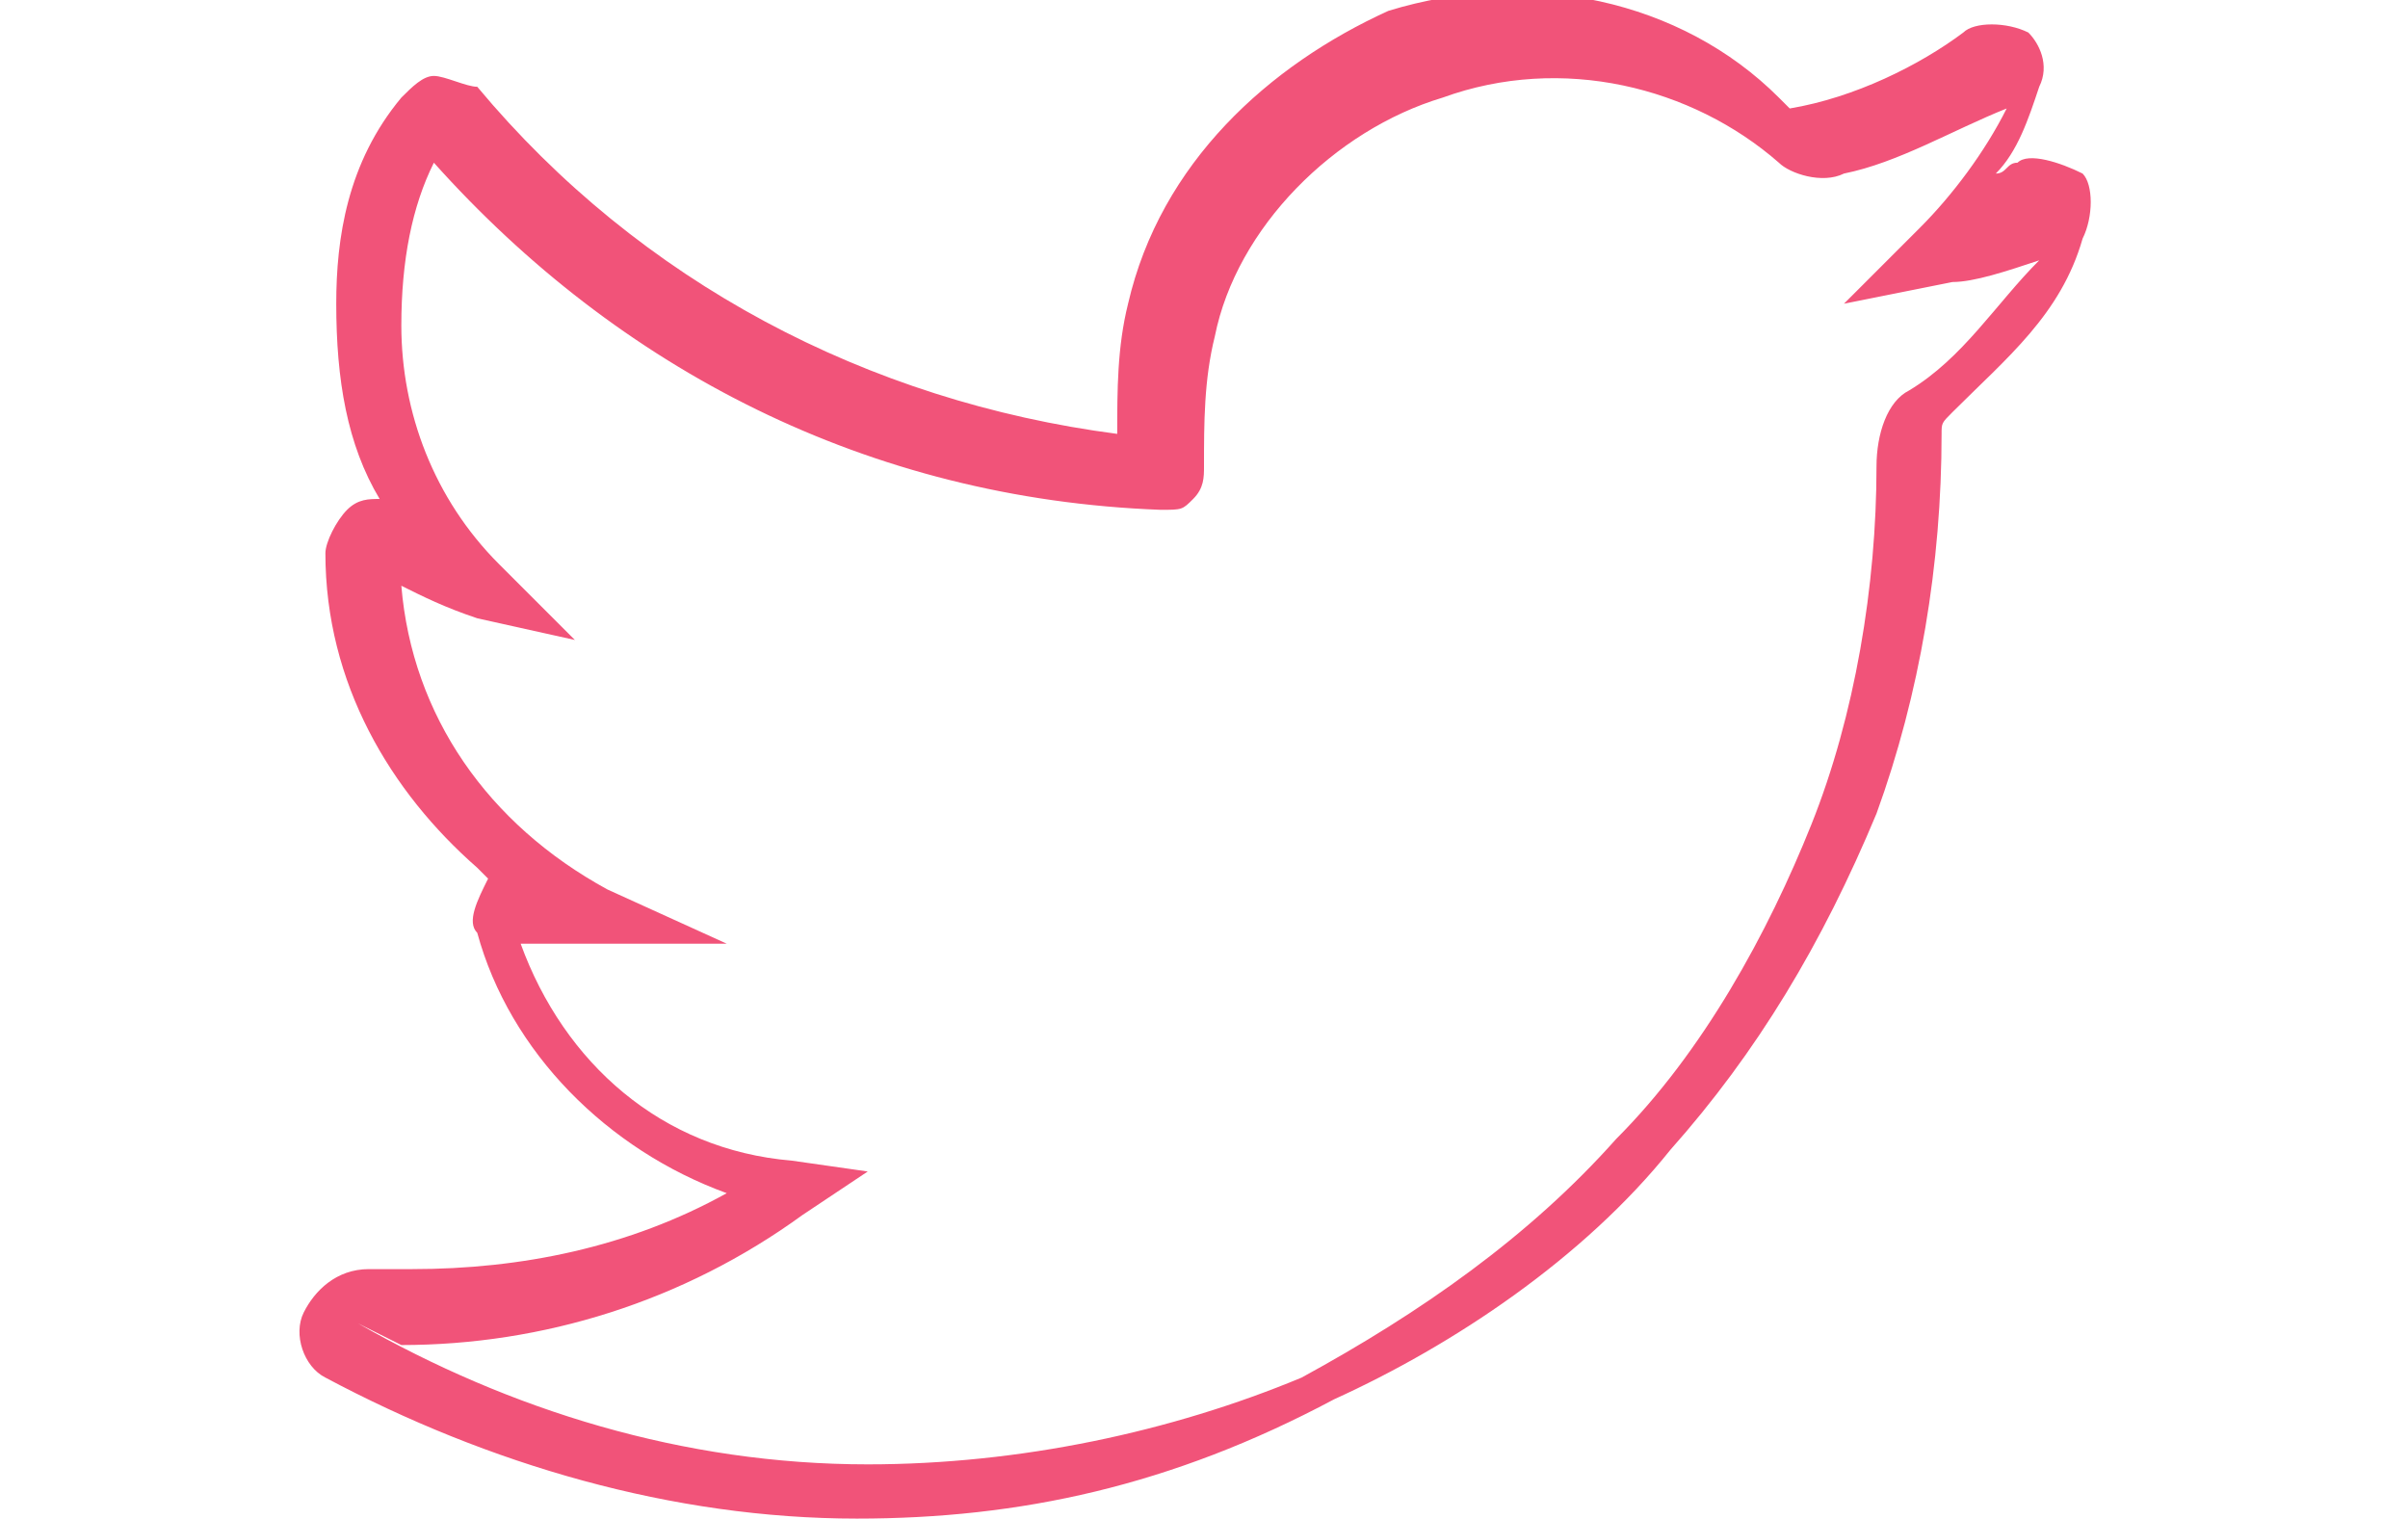 <?xml version="1.0" encoding="utf-8"?>
<!-- Generator: Adobe Illustrator 21.1.0, SVG Export Plug-In . SVG Version: 6.00 Build 0)  -->
<svg version="1.1" id="Layer_1" xmlns="http://www.w3.org/2000/svg" xmlns:xlink="http://www.w3.org/1999/xlink" x="0px" y="0px"
	 viewBox="0 0 22.2 14" style="enable-background:new 0 0 22.2 14;" xml:space="preserve">
<style type="text/css">
	.st0{fill:#F15379;}
</style>
<g id="Behance_3_">
	<path class="st0" d="M6.3-12H0v-14h6.8c1.7,0,3,0.6,3.7,1.6c0.5,0.6,0.7,1.3,0.7,2.2s-0.2,1.6-0.7,2.1c-0.1,0.2-0.4,0.4-0.6,0.6
		c0.5,0.2,0.8,0.6,1.2,1.1c0.4,0.6,0.6,1.3,0.6,2.1c0,0.8-0.2,1.6-0.6,2.3c-0.2,0.5-0.6,0.8-1,1.1c-0.5,0.3-1,0.6-1.6,0.7
		C7.7-12.1,7-12,6.3-12z M0.6-12.6h5.8c0.6,0,1.3-0.1,1.9-0.1c0.6-0.1,1-0.3,1.4-0.6c0.3-0.2,0.6-0.6,0.8-1c0.4-0.6,0.6-1.3,0.6-2.1
		c0-0.7-0.1-1.3-0.5-1.8l0,0c-0.3-0.5-0.8-0.8-1.4-1.1l-0.6-0.1l0.6-0.3c0.4-0.2,0.7-0.5,0.9-0.7c0.4-0.5,0.6-1,0.6-1.8
		c0-0.7-0.1-1.4-0.6-1.9c-0.6-0.8-1.7-1.3-3.3-1.3H0.5L0.6-12.6L0.6-12.6L0.6-12.6z M17.2-12.1c-1.3,0-2.5-0.4-3.6-1.3
		c-1-0.8-1.6-2.2-1.6-4.1c0-1.7,0.5-3.1,1.4-4.1c0.9-0.9,2.2-1.4,3.7-1.4c0.8,0,1.6,0.1,2.3,0.5c0.7,0.3,1.3,0.8,1.8,1.5
		c0.4,0.6,0.7,1.3,0.8,2.1l0,0c0.1,0.5,0.1,1.1,0.1,2v0.2h-7c0.1,0.7,0.4,1.3,0.8,1.5c0.3,0.2,0.8,0.3,1.3,0.3
		c0.6,0,0.9-0.1,1.3-0.4c0.1-0.1,0.3-0.3,0.5-0.6l0.1-0.1h3v0.3c-0.1,0.6-0.4,1.3-1,1.9C20.1-12.6,18.9-12.1,17.2-12.1z M17.1-22.3
		c-1.3,0-2.4,0.4-3.3,1.3c-0.8,0.9-1.3,2.1-1.3,3.7c0,1.7,0.5,2.9,1.4,3.7s2.1,1.1,3.2,1.1c1.5,0,2.6-0.5,3.5-1.3
		c0.4-0.5,0.7-0.8,0.8-1.3h-2.1c-0.1,0.2-0.3,0.5-0.5,0.6c-0.4,0.3-0.9,0.5-1.6,0.5c-0.6,0-1.1-0.1-1.6-0.4
		c-0.7-0.5-1.1-1.2-1.2-2.3v-0.3h7c0-0.7,0-1.2-0.1-1.6c-0.1-0.7-0.4-1.3-0.7-1.9c-0.4-0.6-0.9-1-1.6-1.3
		C18.6-22.2,17.9-22.3,17.1-22.3z M6.2-14.3H3.1v-4.2h3.1c0.6,0,1.1,0.1,1.5,0.2c0.6,0.3,1,0.8,1,1.7c0,0.9-0.3,1.6-1,2
		C7.4-14.4,6.8-14.3,6.2-14.3z M3.6-14.9h2.6c0.6,0,0.9-0.1,1.3-0.2c0.5-0.2,0.7-0.7,0.7-1.4c0-0.6-0.2-1-0.7-1.2
		c-0.2-0.1-0.6-0.1-1.2-0.2H3.7L3.6-14.9L3.6-14.9z M19.6-18.2h-4.9l0.1-0.3c0.1-0.7,0.3-1.3,0.8-1.6c0.4-0.4,1-0.6,1.7-0.6
		c0.6,0,1.3,0.2,1.6,0.6c0.5,0.4,0.7,0.9,0.8,1.7L19.6-18.2z M15.3-18.7h3.7c-0.1-0.5-0.2-0.8-0.6-1c-0.4-0.3-0.8-0.5-1.3-0.5
		s-1,0.1-1.3,0.5C15.6-19.5,15.4-19.1,15.3-18.7z M6.2-20.1H3.1v-3.5h2.8c0.7,0,1.3,0.1,1.6,0.2c0.4,0.1,0.9,0.6,0.9,1.5
		c0,0.7-0.2,1.2-0.7,1.4C7.4-20.3,6.8-20.1,6.2-20.1z M3.6-20.7h2.6c0.6,0,0.9-0.1,1.3-0.3c0.3-0.1,0.4-0.5,0.4-0.9
		c0-0.7-0.3-0.8-0.6-1c-0.4-0.1-0.8-0.1-1.5-0.1H3.5L3.6-20.7L3.6-20.7z M20.1-23.5h-5.9v-2h5.9V-23.5z M14.7-24h4.9v-0.8h-4.9V-24z
		"/>
</g>
<g>
	<g>
		<g id="XMLID_13_">
			<path class="st0" d="M15.6-70H6.6c-1.3,0-2.4-1.1-2.4-2.4v-9.1c0-1.4,1.1-2.4,2.4-2.4h9.1c1.3,0,2.4,1.1,2.4,2.4v9.1
				C18-71.1,17-70,15.6-70z M6.6-83.4c-1,0-1.9,0.8-1.9,1.9v9.1c0,1,0.8,1.9,1.9,1.9h9.1c1,0,1.9-0.8,1.9-1.9v-9.1
				c0-1-0.8-1.9-1.9-1.9H6.6z"/>
		</g>
		<g id="XMLID_12_">
			<path class="st0" d="M12.4-73.7H9.9c-1,0-1.9-0.8-1.9-1.9v-2.7c0-1,0.8-1.9,1.9-1.9h2.6c1,0,1.9,0.8,1.9,1.9v2.7
				C14.3-74.6,13.4-73.7,12.4-73.7z M9.8-79.7c-0.8,0-1.3,0.6-1.3,1.3v2.7c0,0.8,0.6,1.3,1.3,1.3h2.6c0.8,0,1.3-0.6,1.3-1.3v-2.6
				c0-0.8-0.6-1.3-1.3-1.3L9.8-79.7L9.8-79.7z"/>
		</g>
		<g id="XMLID_11_">
			<path class="st0" d="M12.4-73.7H9.9c-1,0-1.9-0.8-1.9-1.9v-2.7c0-1,0.8-1.9,1.9-1.9h2.6c1,0,1.9,0.8,1.9,1.9v2.7
				C14.3-74.6,13.4-73.7,12.4-73.7z M9.8-79.7c-0.8,0-1.3,0.6-1.3,1.3v2.7c0,0.8,0.6,1.3,1.3,1.3h2.6c0.8,0,1.3-0.6,1.3-1.3v-2.6
				c0-0.8-0.6-1.3-1.3-1.3L9.8-79.7L9.8-79.7z"/>
		</g>
		<g id="XMLID_10_">
			<path class="st0" d="M15.2-80.2c-0.5,0-0.8-0.4-0.8-0.8c0-0.5,0.4-0.8,0.8-0.8c0.5,0,0.8,0.4,0.8,0.8
				C16.1-80.5,15.7-80.2,15.2-80.2z M15.2-81.4c-0.1,0-0.3,0.1-0.3,0.3c0,0.1,0.1,0.3,0.3,0.3s0.3-0.1,0.3-0.3
				C15.6-81.2,15.4-81.4,15.2-81.4z"/>
		</g>
	</g>
</g>
<g>
	<g id="XMLID_17_">
		<path class="st0" d="M11.1-44c-3.9,0-7-3.1-7-7s3.1-7,7-7s7,3.1,7,7S15-44,11.1-44z M11.1-57.5c-3.5,0-6.4,2.9-6.4,6.4
			s2.9,6.5,6.4,6.5s6.4-2.9,6.4-6.4S14.6-57.5,11.1-57.5z"/>
	</g>
	<g id="XMLID_16_">
		<path class="st0" d="M13-44.2l-0.6-0.1c0.7-7.2-4.9-12.2-5-12.3L7.8-57C7.9-56.9,13.7-51.8,13-44.2z"/>
	</g>
	<g id="XMLID_15_">
		<path class="st0" d="M7.3-45.5l-0.5-0.2c0-0.1,2.9-6.1,11-5.6v0.6C10.1-51.2,7.3-45.6,7.3-45.5z"/>
	</g>
	<g id="XMLID_14_">
		<path class="st0" d="M5.2-51.1c-0.6,0-0.9,0-0.9,0l0.1-0.6c0.1,0,6.7,0.6,11.2-4.2l0.4,0.4C12.3-51.6,7.3-51.1,5.2-51.1z"/>
	</g>
</g>
<g id="XMLID_18_">
	<path class="st0" d="M7.9,14c-1.7,0-3.4-0.5-4.9-1.3c-0.2-0.1-0.3-0.4-0.2-0.6c0.1-0.2,0.3-0.4,0.6-0.4h0.4c1,0,2-0.2,2.9-0.7
		c-1.1-0.4-2-1.3-2.3-2.4c-0.1-0.1,0-0.3,0.1-0.5L4.4,8C3.6,7.3,3,6.3,3,5.1C3,5,3.1,4.8,3.2,4.7c0.1-0.1,0.2-0.1,0.3-0.1
		C3.2,4.1,3.1,3.5,3.1,2.8c0-0.6,0.1-1.3,0.6-1.9C3.8,0.8,3.9,0.7,4,0.7c0.1,0,0.3,0.1,0.4,0.1C5.9,2.6,8,3.7,10.3,4
		c0-0.4,0-0.8,0.1-1.2c0.3-1.3,1.3-2.2,2.4-2.7c1.3-0.4,2.7-0.1,3.6,0.8c0,0,0.1,0.1,0.1,0.1c0.6-0.1,1.2-0.4,1.6-0.7
		c0.1-0.1,0.4-0.1,0.6,0c0.1,0.1,0.2,0.3,0.1,0.5c-0.1,0.3-0.2,0.6-0.4,0.8c0.1,0,0.1-0.1,0.2-0.1l0,0c0.1-0.1,0.4,0,0.6,0.1
		c0.1,0.1,0.1,0.4,0,0.6C19,2.9,18.5,3.3,18,3.8c-0.1,0.1-0.1,0.1-0.1,0.2c0,1.2-0.2,2.4-0.6,3.5c-0.5,1.2-1.1,2.2-1.9,3.1
		c-0.8,1-2,1.8-3.1,2.3C10.8,13.7,9.4,14,7.9,14z M3.3,12.2c1.4,0.8,3,1.3,4.7,1.3c1.4,0,2.8-0.3,4-0.8c1.1-0.6,2.1-1.3,2.9-2.2
		c0.8-0.8,1.4-1.9,1.8-2.9s0.6-2.2,0.6-3.3c0-0.3,0.1-0.6,0.3-0.7c0.5-0.3,0.8-0.8,1.2-1.2c-0.3,0.1-0.6,0.2-0.8,0.2l-1,0.2l0.7-0.7
		c0.3-0.3,0.6-0.7,0.8-1.1c-0.5,0.2-1,0.5-1.5,0.6c-0.2,0.1-0.5,0-0.6-0.1c-0.8-0.7-2-1-3.1-0.6c-1,0.3-1.9,1.2-2.1,2.2
		c-0.1,0.4-0.1,0.8-0.1,1.2c0,0.1,0,0.2-0.1,0.3c-0.1,0.1-0.1,0.1-0.3,0.1C8,4.6,5.7,3.4,4,1.5C3.8,1.9,3.7,2.4,3.7,3
		c0,0.8,0.3,1.6,0.9,2.2l0.7,0.7L4.4,5.7C4.1,5.6,3.9,5.5,3.7,5.4c0.1,1.2,0.8,2.2,1.9,2.8l1.1,0.5H5.3c-0.1,0-0.3,0-0.5,0
		c0.4,1.1,1.3,1.9,2.5,2L8,10.8l-0.6,0.4c-1.1,0.8-2.4,1.2-3.7,1.2L3.3,12.2L3.3,12.2L3.3,12.2z M3.9,1.3L3.9,1.3L3.9,1.3z"/>
</g>
<g>
	<path class="st0" d="M12.2,40H9v-6.7H7.7V30H9v-0.9c0-1.5,0.8-3.1,3.1-3.1h2.4v2.8h-1.8c-0.2,0-0.3,0.1-0.3,0.3V30h2.1l-0.3,3.3h-2
		L12.2,40L12.2,40z M9.5,39.3h2.1v-6.6h2.1l0.2-2.1h-2.1v-1.4c0-0.7,0.5-1,0.9-1h1.2v-1.7H12c-2.3,0-2.5,1.9-2.5,2.5v1.6H8.1v2.1
		h1.3L9.5,39.3L9.5,39.3z"/>
</g>
</svg>

